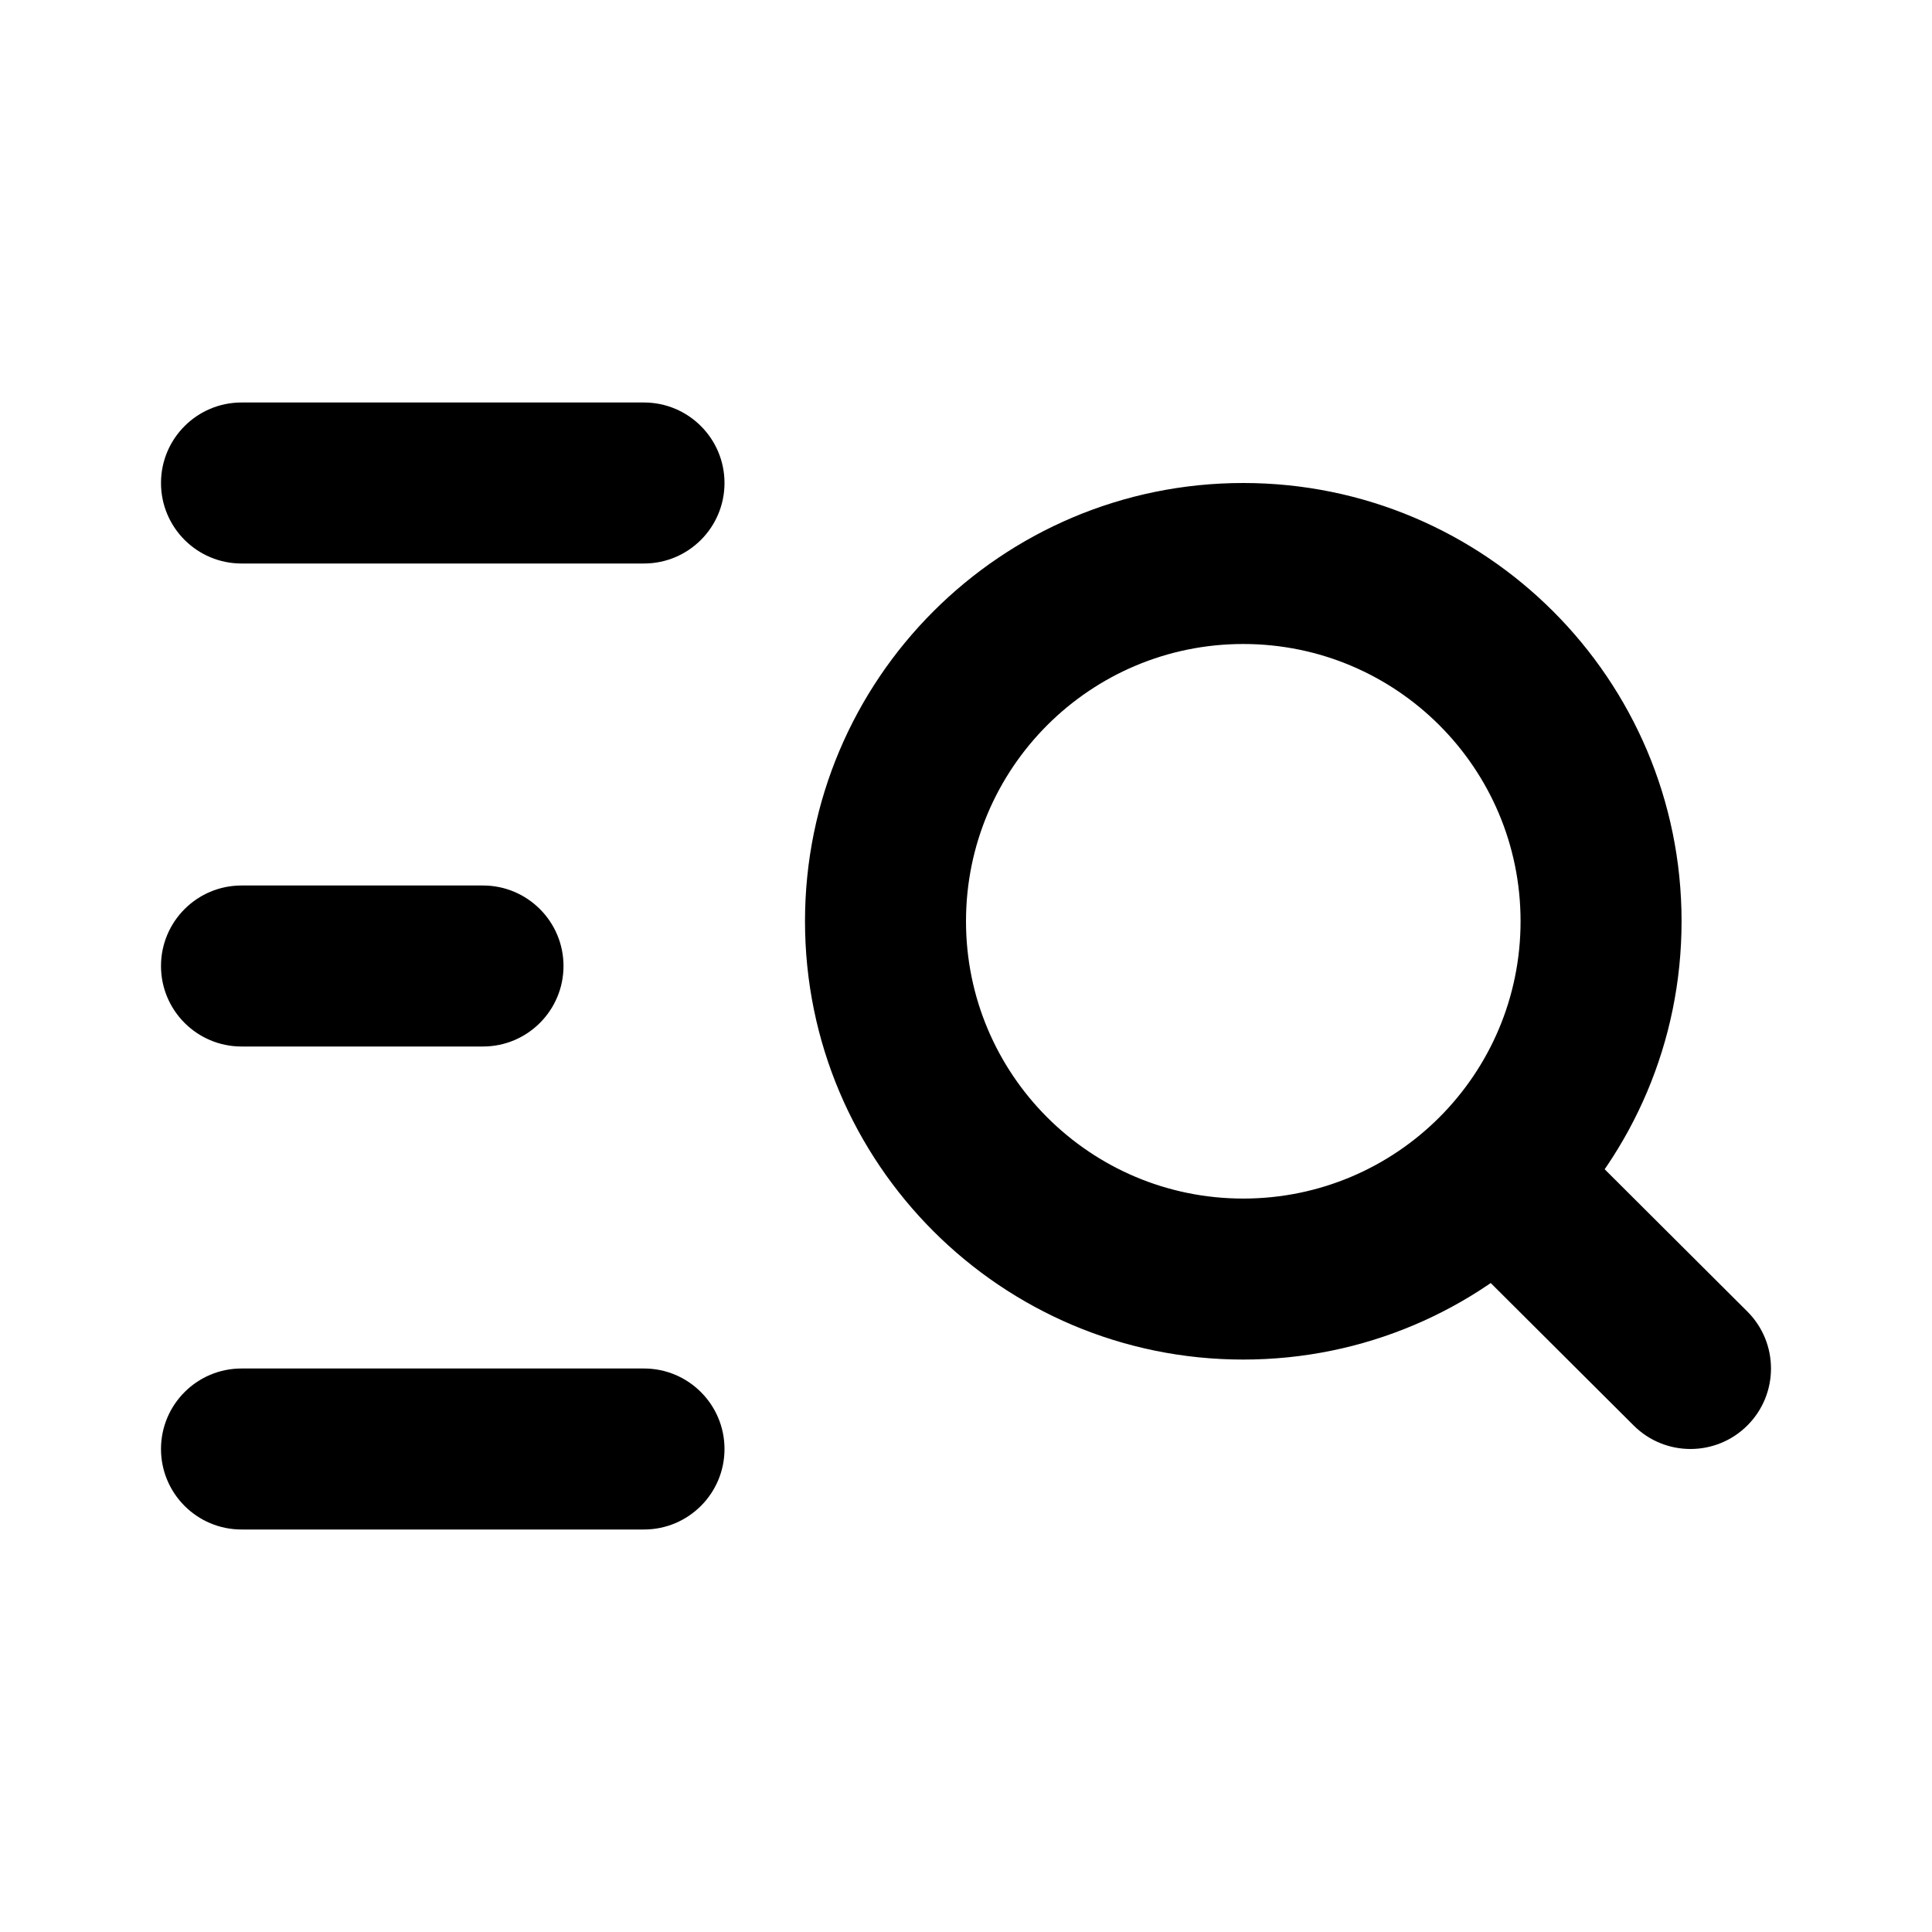 <svg width="24" height="24" viewBox="0 0 24 24" fill="none" xmlns="http://www.w3.org/2000/svg">
<g id="catalog-02">
<path id="icon" d="M20.294 17.708C20.685 18.098 21.318 18.097 21.708 17.706C22.098 17.315 22.097 16.682 21.706 16.292L20.294 17.708ZM19.293 13.886C18.902 13.497 18.269 13.498 17.879 13.889C17.489 14.28 17.49 14.913 17.881 15.303L19.293 13.886ZM3 5C2.448 5 2 5.448 2 6C2 6.552 2.448 7 3 7V5ZM8 7C8.552 7 9 6.552 9 6C9 5.448 8.552 5 8 5V7ZM3 11C2.448 11 2 11.448 2 12C2 12.552 2.448 13 3 13L3 11ZM6 13C6.552 13 7 12.552 7 12C7 11.448 6.552 11 6 11L6 13ZM3 17C2.448 17 2 17.448 2 18C2 18.552 2.448 19 3 19L3 17ZM8 19C8.552 19 9 18.552 9 18C9 17.448 8.552 17 8 17V19ZM18.889 11.444C18.889 13.347 17.347 14.889 15.444 14.889V16.889C18.451 16.889 20.889 14.451 20.889 11.444H18.889ZM15.444 14.889C13.542 14.889 12 13.347 12 11.444H10C10 14.451 12.438 16.889 15.444 16.889V14.889ZM12 11.444C12 9.542 13.542 8 15.444 8V6C12.438 6 10 8.438 10 11.444H12ZM15.444 8C17.347 8 18.889 9.542 18.889 11.444H20.889C20.889 8.438 18.451 6 15.444 6V8ZM21.706 16.292L19.293 13.886L17.881 15.303L20.294 17.708L21.706 16.292ZM3 7H8V5H3V7ZM3 13L6 13L6 11L3 11L3 13ZM3 19L8 19V17L3 17L3 19Z" fill="black"/>
</g>
</svg>
